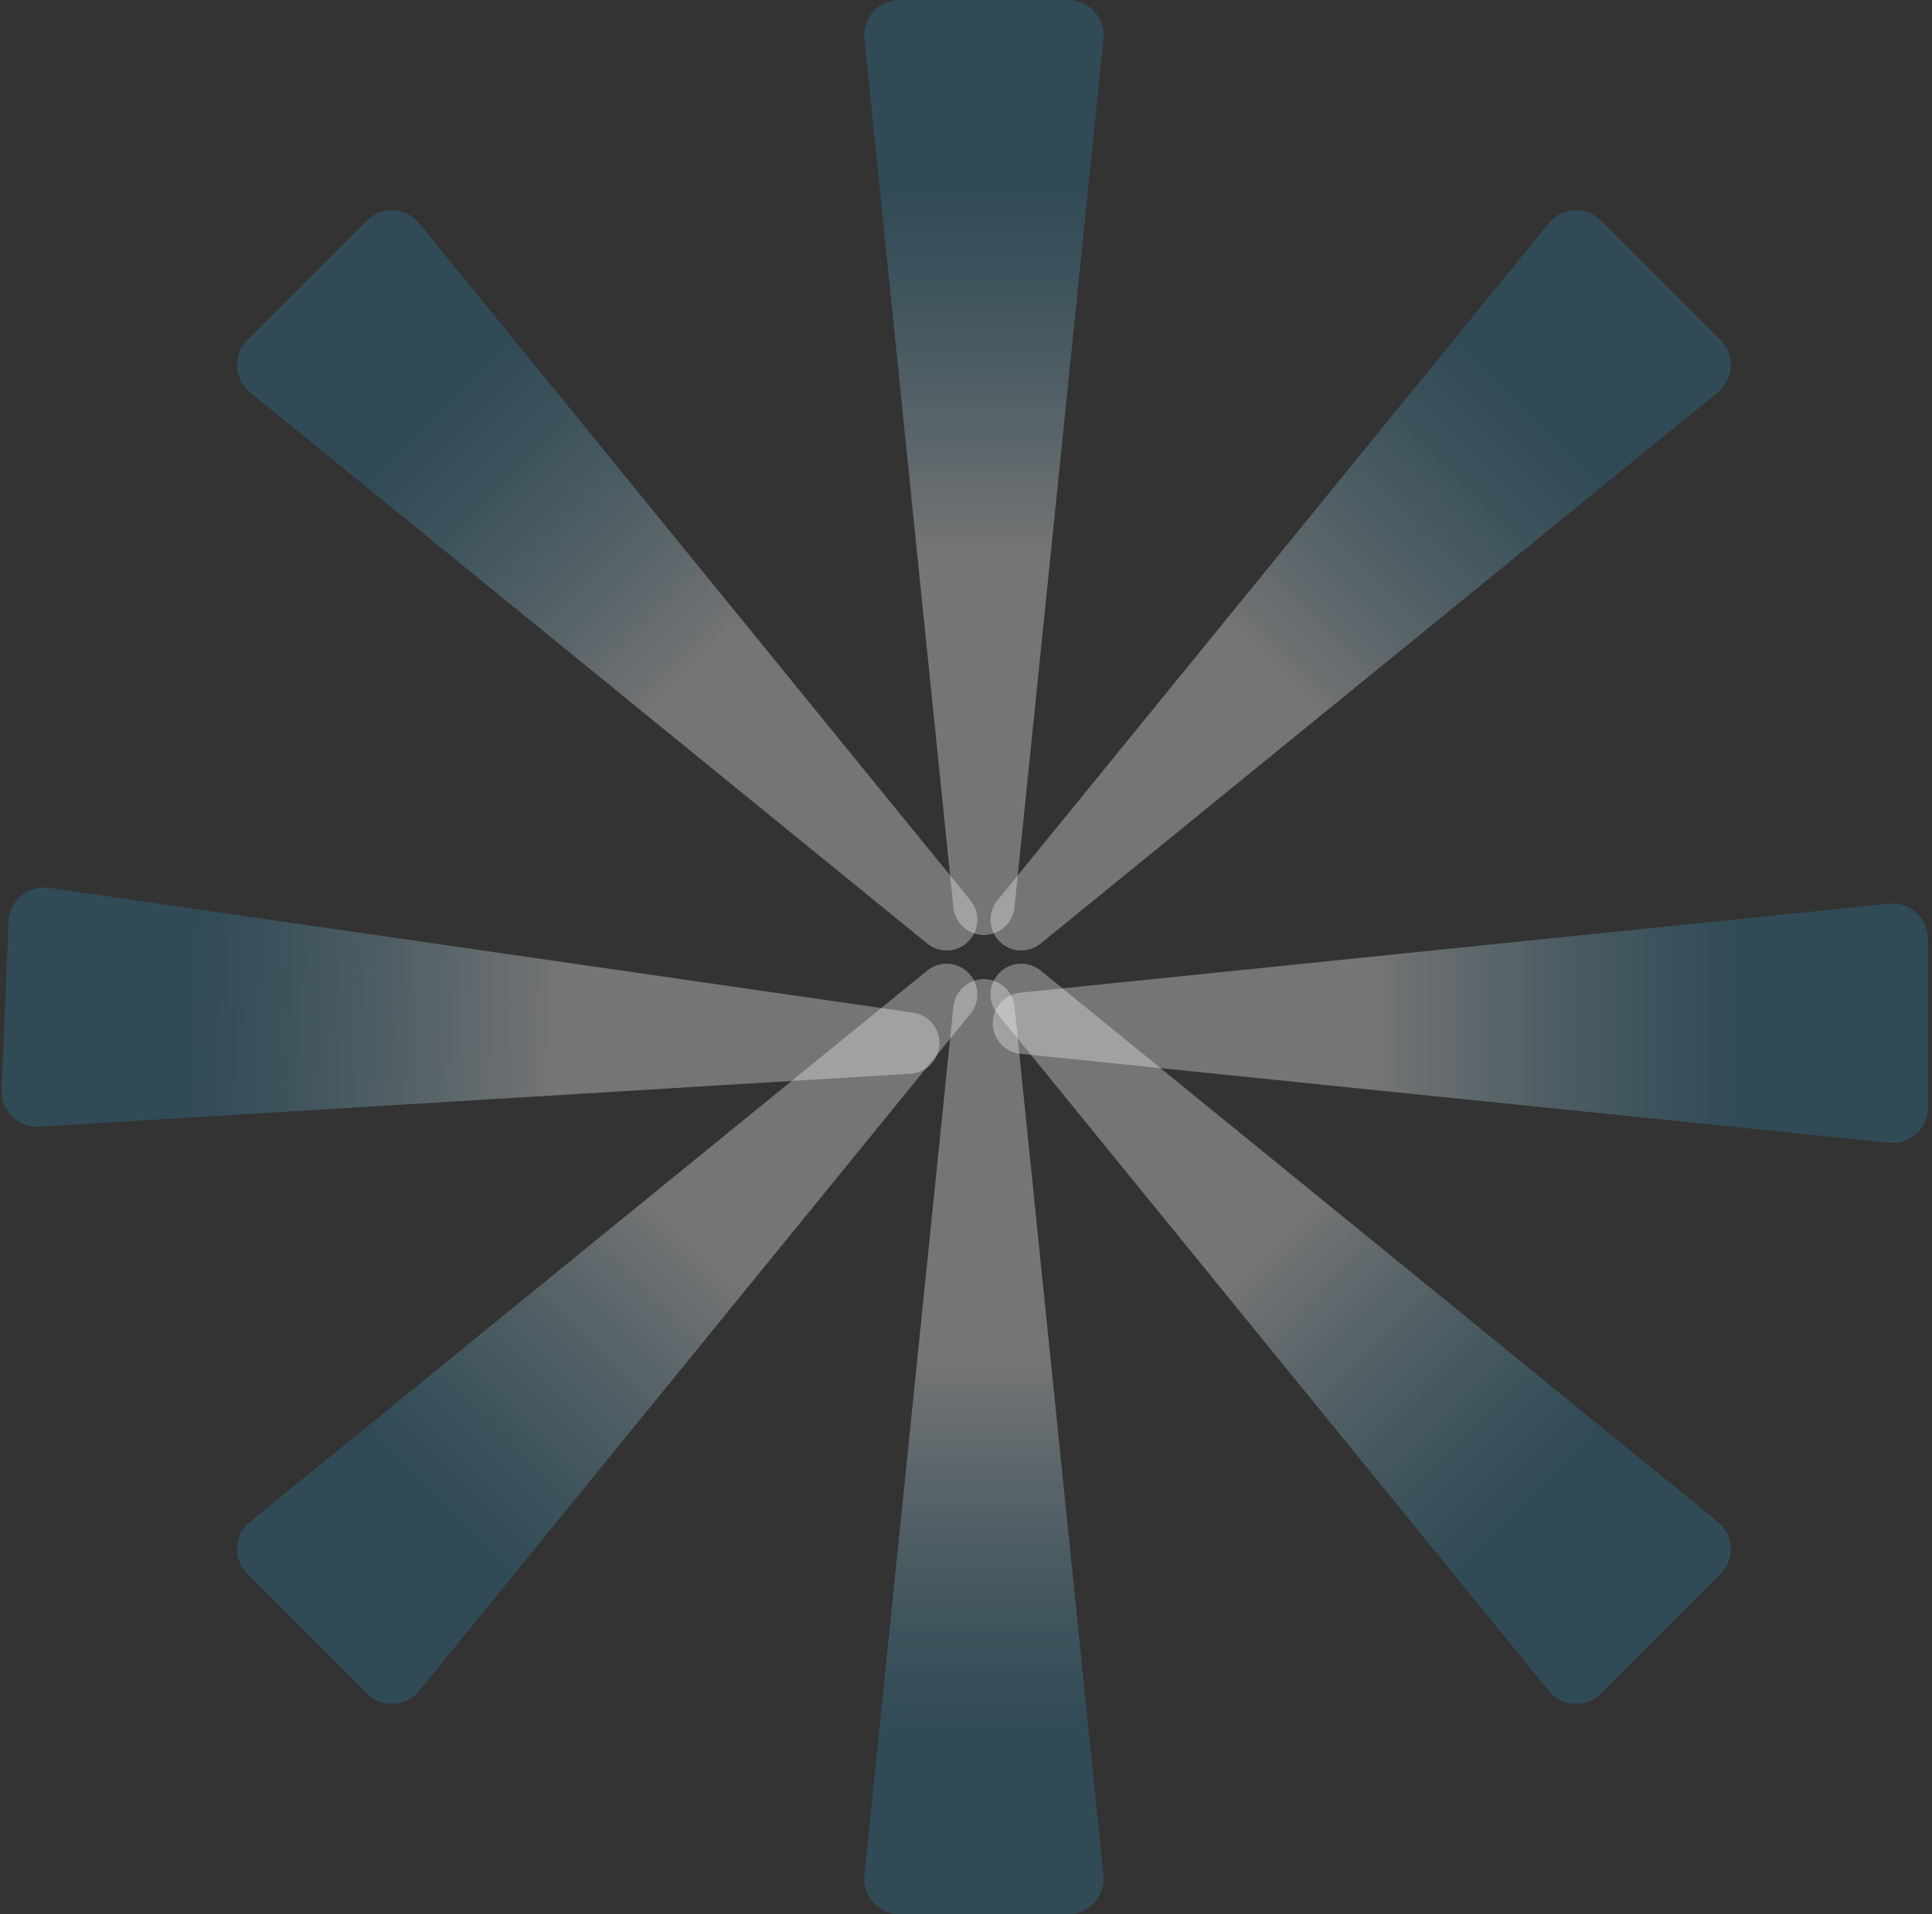 <svg width="219" height="217" viewBox="0 0 219 217" fill="none" xmlns="http://www.w3.org/2000/svg">
<rect x="0" y="0" width="219" height="217" fill="#333333" stroke="none"/>
<path d="M103.506 114.801C105.274 115.056 106.562 116.607 106.488 118.391V118.391C106.414 120.175 105.003 121.615 103.22 121.723L4.422 127.731C2.056 127.875 0.085 125.941 0.183 123.573L0.974 104.451C1.072 102.082 3.196 100.318 5.542 100.657L103.506 114.801Z" fill="url(#paint0_linear)"/>
<path d="M115.661 119.464C113.884 119.282 112.533 117.786 112.533 116V116C112.533 114.214 113.884 112.718 115.661 112.536L214.126 102.451C216.484 102.21 218.533 104.06 218.533 106.431L218.533 125.569C218.533 127.94 216.484 129.79 214.126 129.549L115.661 119.464Z" fill="url(#paint1_linear)"/>
<path d="M114.997 102.873C114.815 104.649 113.319 106 111.533 106V106C109.747 106 108.251 104.649 108.069 102.873L97.985 4.408C97.743 2.05 99.594 0 101.964 0H121.103C123.473 0 125.323 2.05 125.082 4.408L114.997 102.873Z" fill="url(#paint2_linear)"/>
<path d="M108.069 114.127C108.251 112.351 109.747 111 111.533 111V111C113.319 111 114.815 112.351 114.997 114.127L125.082 212.592C125.323 214.95 123.473 217 121.103 217L101.964 217C99.594 217 97.743 214.95 97.985 212.592L108.069 114.127Z" fill="url(#paint3_linear)"/>
<path d="M117.962 106.97C116.577 108.098 114.564 107.995 113.301 106.732V106.732C112.038 105.47 111.936 103.456 113.063 102.071L175.558 25.315C177.054 23.477 179.812 23.336 181.488 25.012L195.021 38.545C196.697 40.221 196.556 42.979 194.718 44.476L117.962 106.97Z" fill="url(#paint4_linear)"/>
<path d="M105.105 110.03C106.49 108.902 108.503 109.005 109.766 110.268V110.268C111.028 111.53 111.131 113.544 110.004 114.928L47.509 191.685C46.013 193.523 43.255 193.664 41.579 191.988L28.046 178.454C26.37 176.778 26.511 174.021 28.349 172.524L105.105 110.03Z" fill="url(#paint5_linear)"/>
<path d="M113.063 114.928C111.935 113.544 112.038 111.53 113.301 110.268V110.268C114.564 109.005 116.577 108.902 117.962 110.03L194.718 172.524C196.556 174.021 196.697 176.778 195.021 178.454L181.488 191.988C179.812 193.664 177.054 193.523 175.557 191.685L113.063 114.928Z" fill="url(#paint6_linear)"/>
<path d="M110.003 102.072C111.131 103.456 111.028 105.47 109.765 106.732V106.732C108.503 107.995 106.489 108.098 105.105 106.97L28.348 44.476C26.51 42.979 26.369 40.222 28.046 38.545L41.579 25.012C43.255 23.336 46.012 23.477 47.509 25.315L110.003 102.072Z" fill="url(#paint7_linear)"/>
<defs>
<linearGradient id="paint0_linear" x1="129.47" y1="119.342" x2="21.684" y2="114.885" gradientUnits="userSpaceOnUse">
<stop offset="0.615" stop-color="white" stop-opacity="0.32"/>
<stop offset="1" stop-color="#289ED0" stop-opacity="0.22"/>
</linearGradient>
<linearGradient id="paint1_linear" x1="89.532" y1="116" x2="197.409" y2="116" gradientUnits="userSpaceOnUse">
<stop offset="0.615" stop-color="white" stop-opacity="0.32"/>
<stop offset="1" stop-color="#289ED0" stop-opacity="0.22"/>
</linearGradient>
<linearGradient id="paint2_linear" x1="111.533" y1="129.001" x2="111.533" y2="21.124" gradientUnits="userSpaceOnUse">
<stop offset="0.615" stop-color="white" stop-opacity="0.32"/>
<stop offset="1" stop-color="#289ED0" stop-opacity="0.22"/>
</linearGradient>
<linearGradient id="paint3_linear" x1="111.533" y1="87.999" x2="111.533" y2="195.876" gradientUnits="userSpaceOnUse">
<stop offset="0.615" stop-color="white" stop-opacity="0.32"/>
<stop offset="1" stop-color="#289ED0" stop-opacity="0.22"/>
</linearGradient>
<linearGradient id="paint4_linear" x1="97.037" y1="122.997" x2="173.318" y2="46.716" gradientUnits="userSpaceOnUse">
<stop offset="0.615" stop-color="white" stop-opacity="0.32"/>
<stop offset="1" stop-color="#289ED0" stop-opacity="0.22"/>
</linearGradient>
<linearGradient id="paint5_linear" x1="126.03" y1="94.003" x2="49.749" y2="170.284" gradientUnits="userSpaceOnUse">
<stop offset="0.615" stop-color="white" stop-opacity="0.32"/>
<stop offset="1" stop-color="#289ED0" stop-opacity="0.22"/>
</linearGradient>
<linearGradient id="paint6_linear" x1="97.037" y1="94.003" x2="173.317" y2="170.284" gradientUnits="userSpaceOnUse">
<stop offset="0.615" stop-color="white" stop-opacity="0.32"/>
<stop offset="1" stop-color="#289ED0" stop-opacity="0.22"/>
</linearGradient>
<linearGradient id="paint7_linear" x1="126.03" y1="122.997" x2="49.749" y2="46.716" gradientUnits="userSpaceOnUse">
<stop offset="0.615" stop-color="white" stop-opacity="0.32"/>
<stop offset="1" stop-color="#289ED0" stop-opacity="0.22"/>
</linearGradient>
</defs>
</svg>
